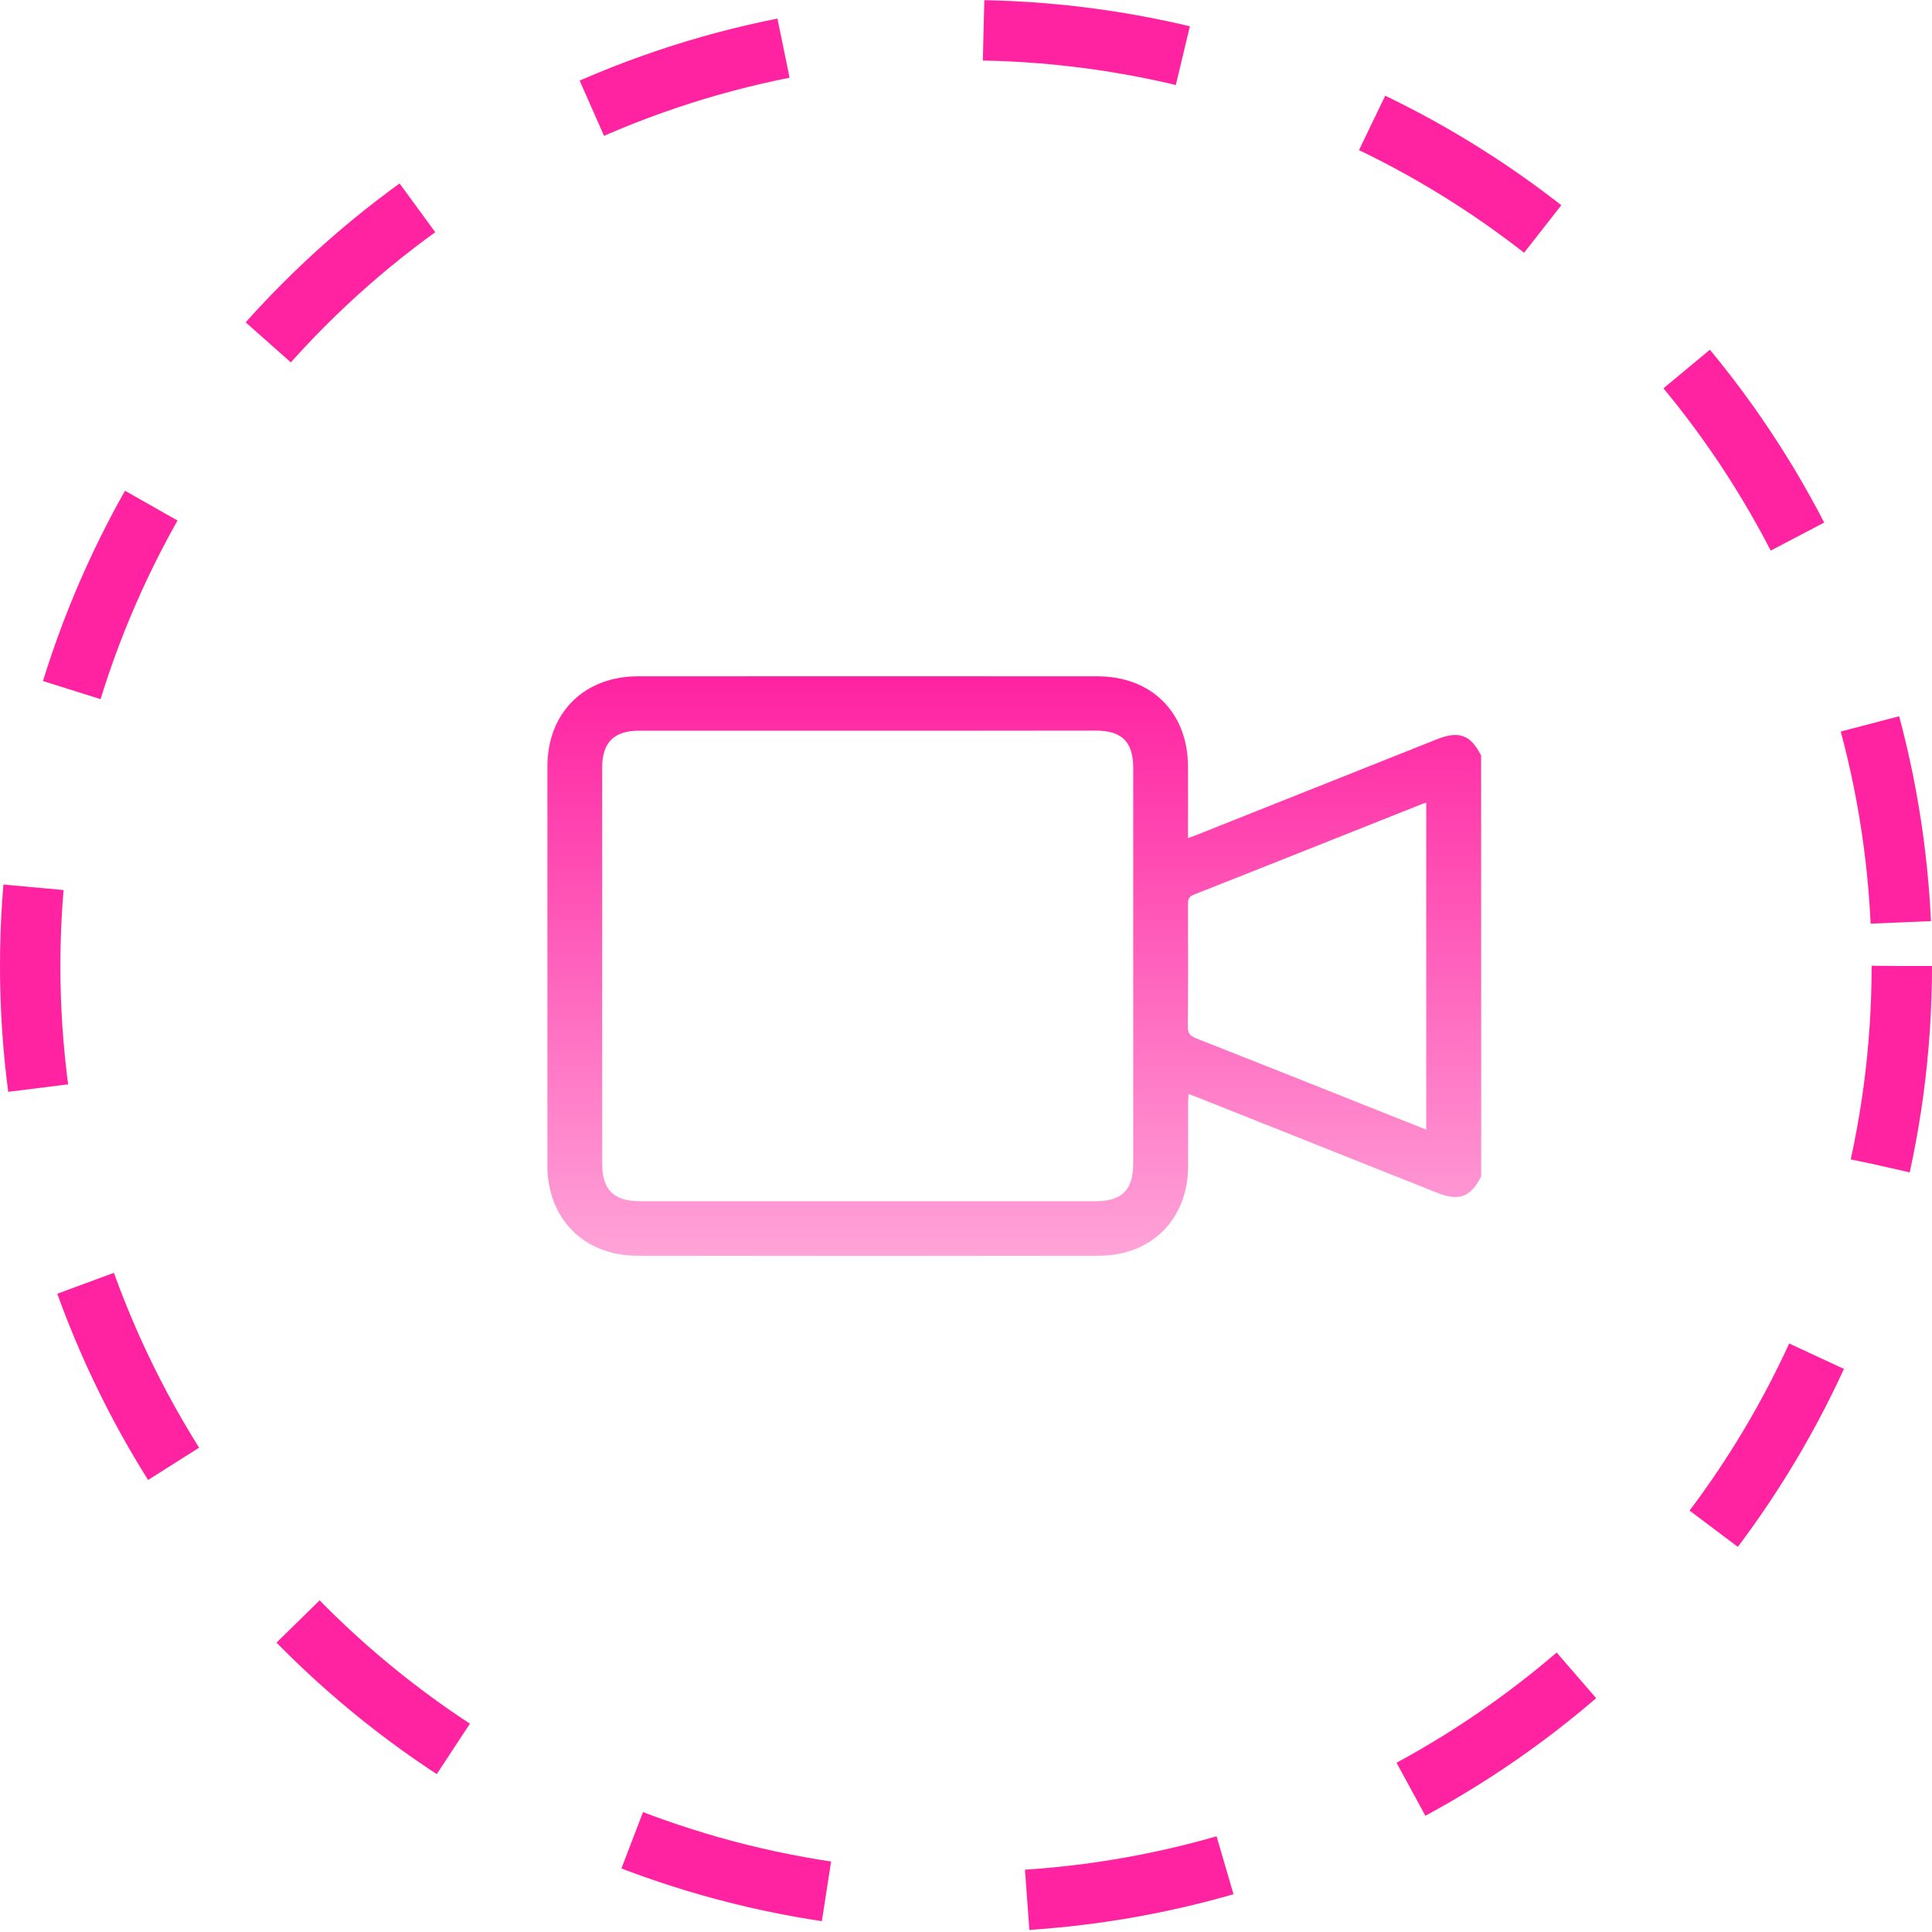 <svg width="40" height="40" viewBox="0 0 48 48" fill="none" xmlns="http://www.w3.org/2000/svg">
    <defs>
        <linearGradient id="paint1_linear_0_1" x1="25.2" y1="16.801" x2="25.2" y2="31.203" gradientUnits="userSpaceOnUse">
            <stop stop-color="#FF22A1"/>
            <stop offset="1" stop-color="#FFA3D8"/>
        </linearGradient>
        <clipPath id="clip0_0_1">
            <rect width="23.2" height="14.4" fill="white" transform="translate(13.6 16.801)"/>
            <!-- <rect x="10" y="10" width="80" height="80" fill="blue" /> -->  
        </clipPath>
    </defs>
    
    <circle class="rotating" cx="24" cy="24" r="23.25" stroke="#FF22A1" stroke-width="1.5" stroke-dasharray="5 5"/>
    <g clip-path="url(#clip0_0_1)">
        <path d="M36.8 29.23C36.531 29.75 36.248 29.851 35.694 29.63C33.722 28.845 31.747 28.06 29.775 27.273C29.705 27.246 29.635 27.221 29.53 27.181C29.525 27.273 29.518 27.342 29.518 27.412C29.518 27.939 29.52 28.463 29.518 28.989C29.51 30.284 28.614 31.195 27.311 31.198C23.484 31.205 19.654 31.205 15.827 31.198C14.504 31.195 13.6 30.276 13.6 28.957C13.6 25.651 13.6 22.347 13.6 19.041C13.6 17.714 14.509 16.805 15.847 16.803C19.654 16.8 23.459 16.8 27.266 16.803C28.609 16.803 29.51 17.702 29.515 19.036C29.518 19.547 29.515 20.057 29.515 20.569C29.515 20.64 29.515 20.715 29.515 20.822C29.623 20.782 29.7 20.757 29.772 20.727C31.745 19.942 33.719 19.155 35.692 18.37C36.248 18.149 36.531 18.251 36.798 18.77C36.8 22.258 36.8 25.743 36.8 29.23ZM21.559 18.154C19.664 18.154 17.769 18.154 15.874 18.154C15.255 18.154 14.961 18.45 14.961 19.066C14.961 22.347 14.961 25.631 14.961 28.912C14.961 29.558 15.248 29.844 15.899 29.844C19.674 29.844 23.449 29.844 27.221 29.844C27.873 29.844 28.155 29.561 28.155 28.907C28.155 25.633 28.155 22.357 28.155 19.083C28.155 18.43 27.873 18.151 27.218 18.151C25.331 18.154 23.446 18.154 21.559 18.154ZM35.434 19.94C35.382 19.957 35.355 19.965 35.327 19.977C33.437 20.727 31.55 21.483 29.658 22.228C29.513 22.285 29.515 22.374 29.515 22.489C29.518 23.495 29.52 24.501 29.51 25.509C29.508 25.676 29.573 25.74 29.718 25.797C31.435 26.473 33.148 27.156 34.863 27.839C35.048 27.914 35.235 27.986 35.434 28.065C35.434 25.345 35.434 22.657 35.434 19.94Z" fill="url(#paint1_linear_0_1)"/>
    </g>
    
</svg>
